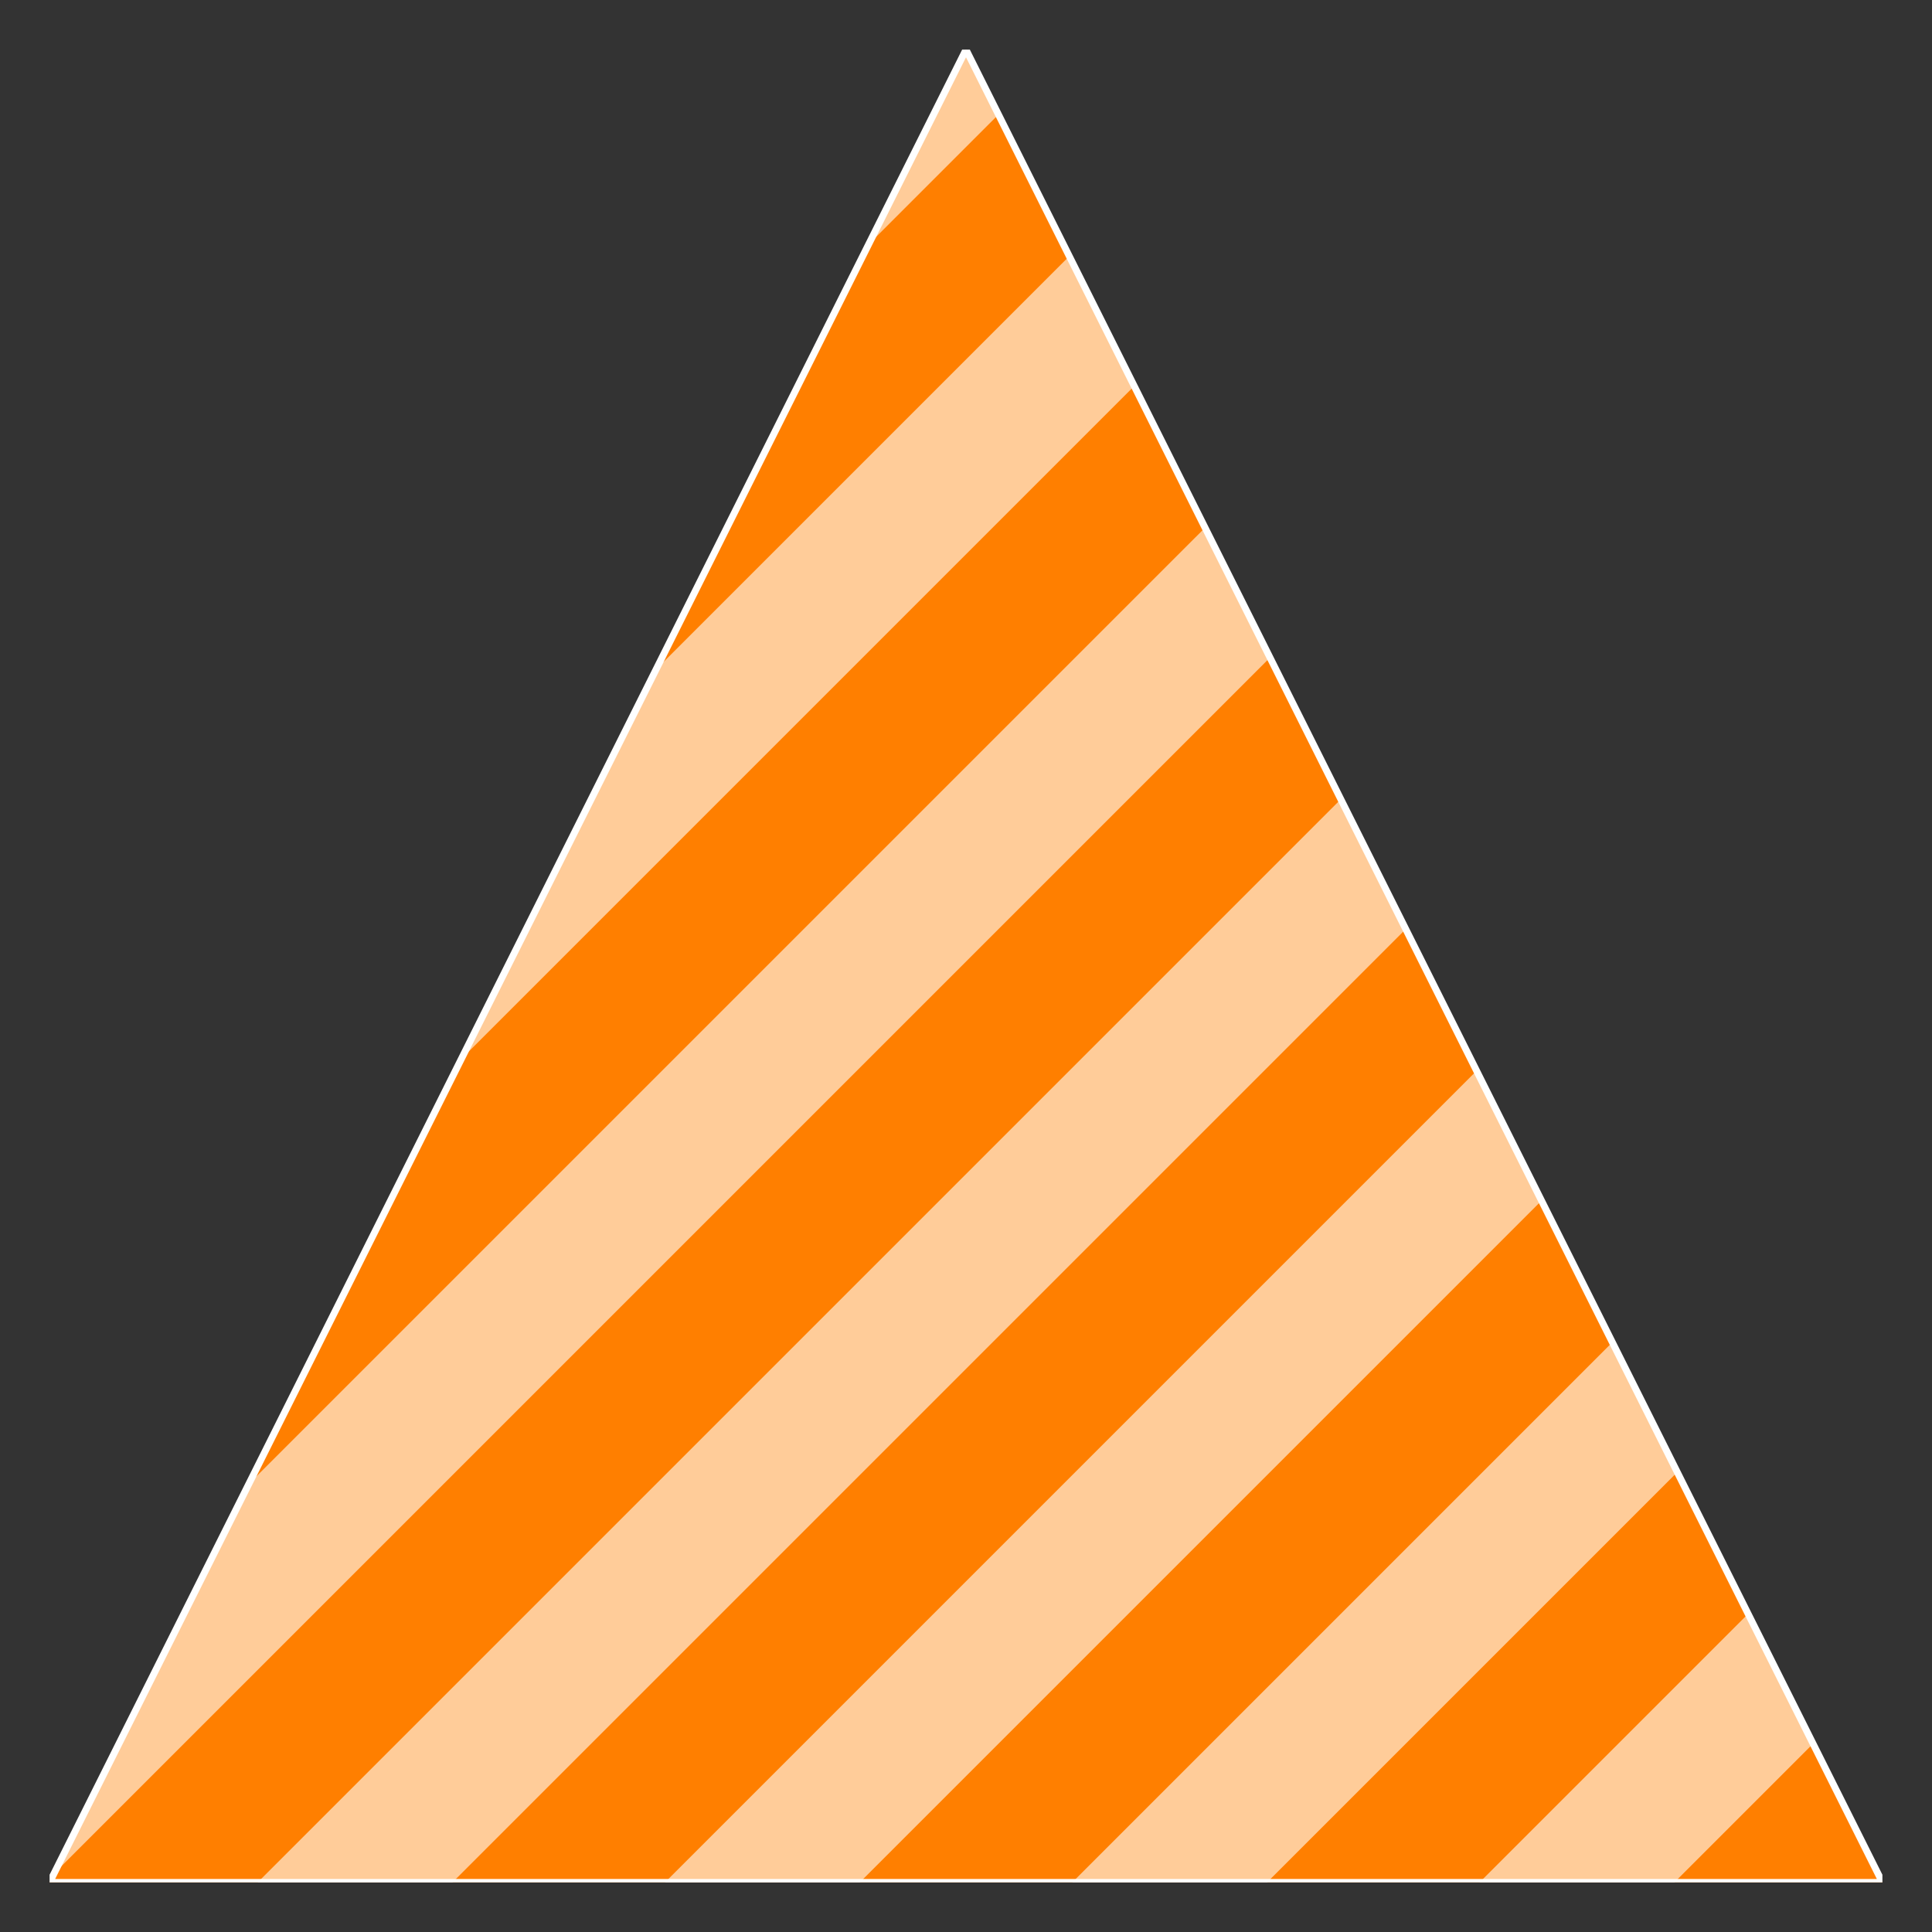 <svg xmlns="http://www.w3.org/2000/svg" width="374.016" height="374.016" viewBox="0 0 280.512 280.512"><rect x="0" y="0" width="280.512" height="280.512" fill="#333333" stroke="none"/><defs><style>*{stroke-linejoin:round;stroke-linecap:butt}</style></defs><g id="figure_1"><g id="axes_1"><path id="patch_2" d="M140.256 7.2 7.2 273.312h266.112z" clip-path="url(#p5651b12a19)" style="fill:#ff7f00;stroke:#fff;stroke-linejoin:miter"/><path id="line2d_1" d="M-1 148.456 140.256 7.2" clip-path="url(#p4cbc0c8e5f)" style="fill:none;stroke:#fff;stroke-opacity:.6;stroke-width:20;stroke-linecap:square"/><path id="line2d_2" d="M-1 207.592 199.392 7.2" clip-path="url(#p4cbc0c8e5f)" style="fill:none;stroke:#fff;stroke-opacity:.6;stroke-width:20;stroke-linecap:square"/><path id="line2d_3" d="M-1 266.728 258.528 7.2" clip-path="url(#p4cbc0c8e5f)" style="fill:none;stroke:#fff;stroke-opacity:.6;stroke-width:20;stroke-linecap:square"/><path id="line2d_4" d="m51.552 273.312 229.96-229.96" clip-path="url(#p4cbc0c8e5f)" style="fill:none;stroke:#fff;stroke-opacity:.6;stroke-width:20;stroke-linecap:square"/><path id="line2d_5" d="m110.688 273.312 170.824-170.824" clip-path="url(#p4cbc0c8e5f)" style="fill:none;stroke:#fff;stroke-opacity:.6;stroke-width:20;stroke-linecap:square"/><path id="line2d_6" d="m169.824 273.312 111.688-111.688" clip-path="url(#p4cbc0c8e5f)" style="fill:none;stroke:#fff;stroke-opacity:.6;stroke-width:20;stroke-linecap:square"/><path id="line2d_7" d="m228.96 273.312 52.552-52.552" clip-path="url(#p4cbc0c8e5f)" style="fill:none;stroke:#fff;stroke-opacity:.6;stroke-width:20;stroke-linecap:square"/></g></g><defs><clipPath id="p5651b12a19"><path d="M7.2 7.2h266.112v266.112H7.2z"/></clipPath><clipPath id="p4cbc0c8e5f"><path d="M140.256 7.2 7.2 273.312h266.112z"/></clipPath></defs></svg>